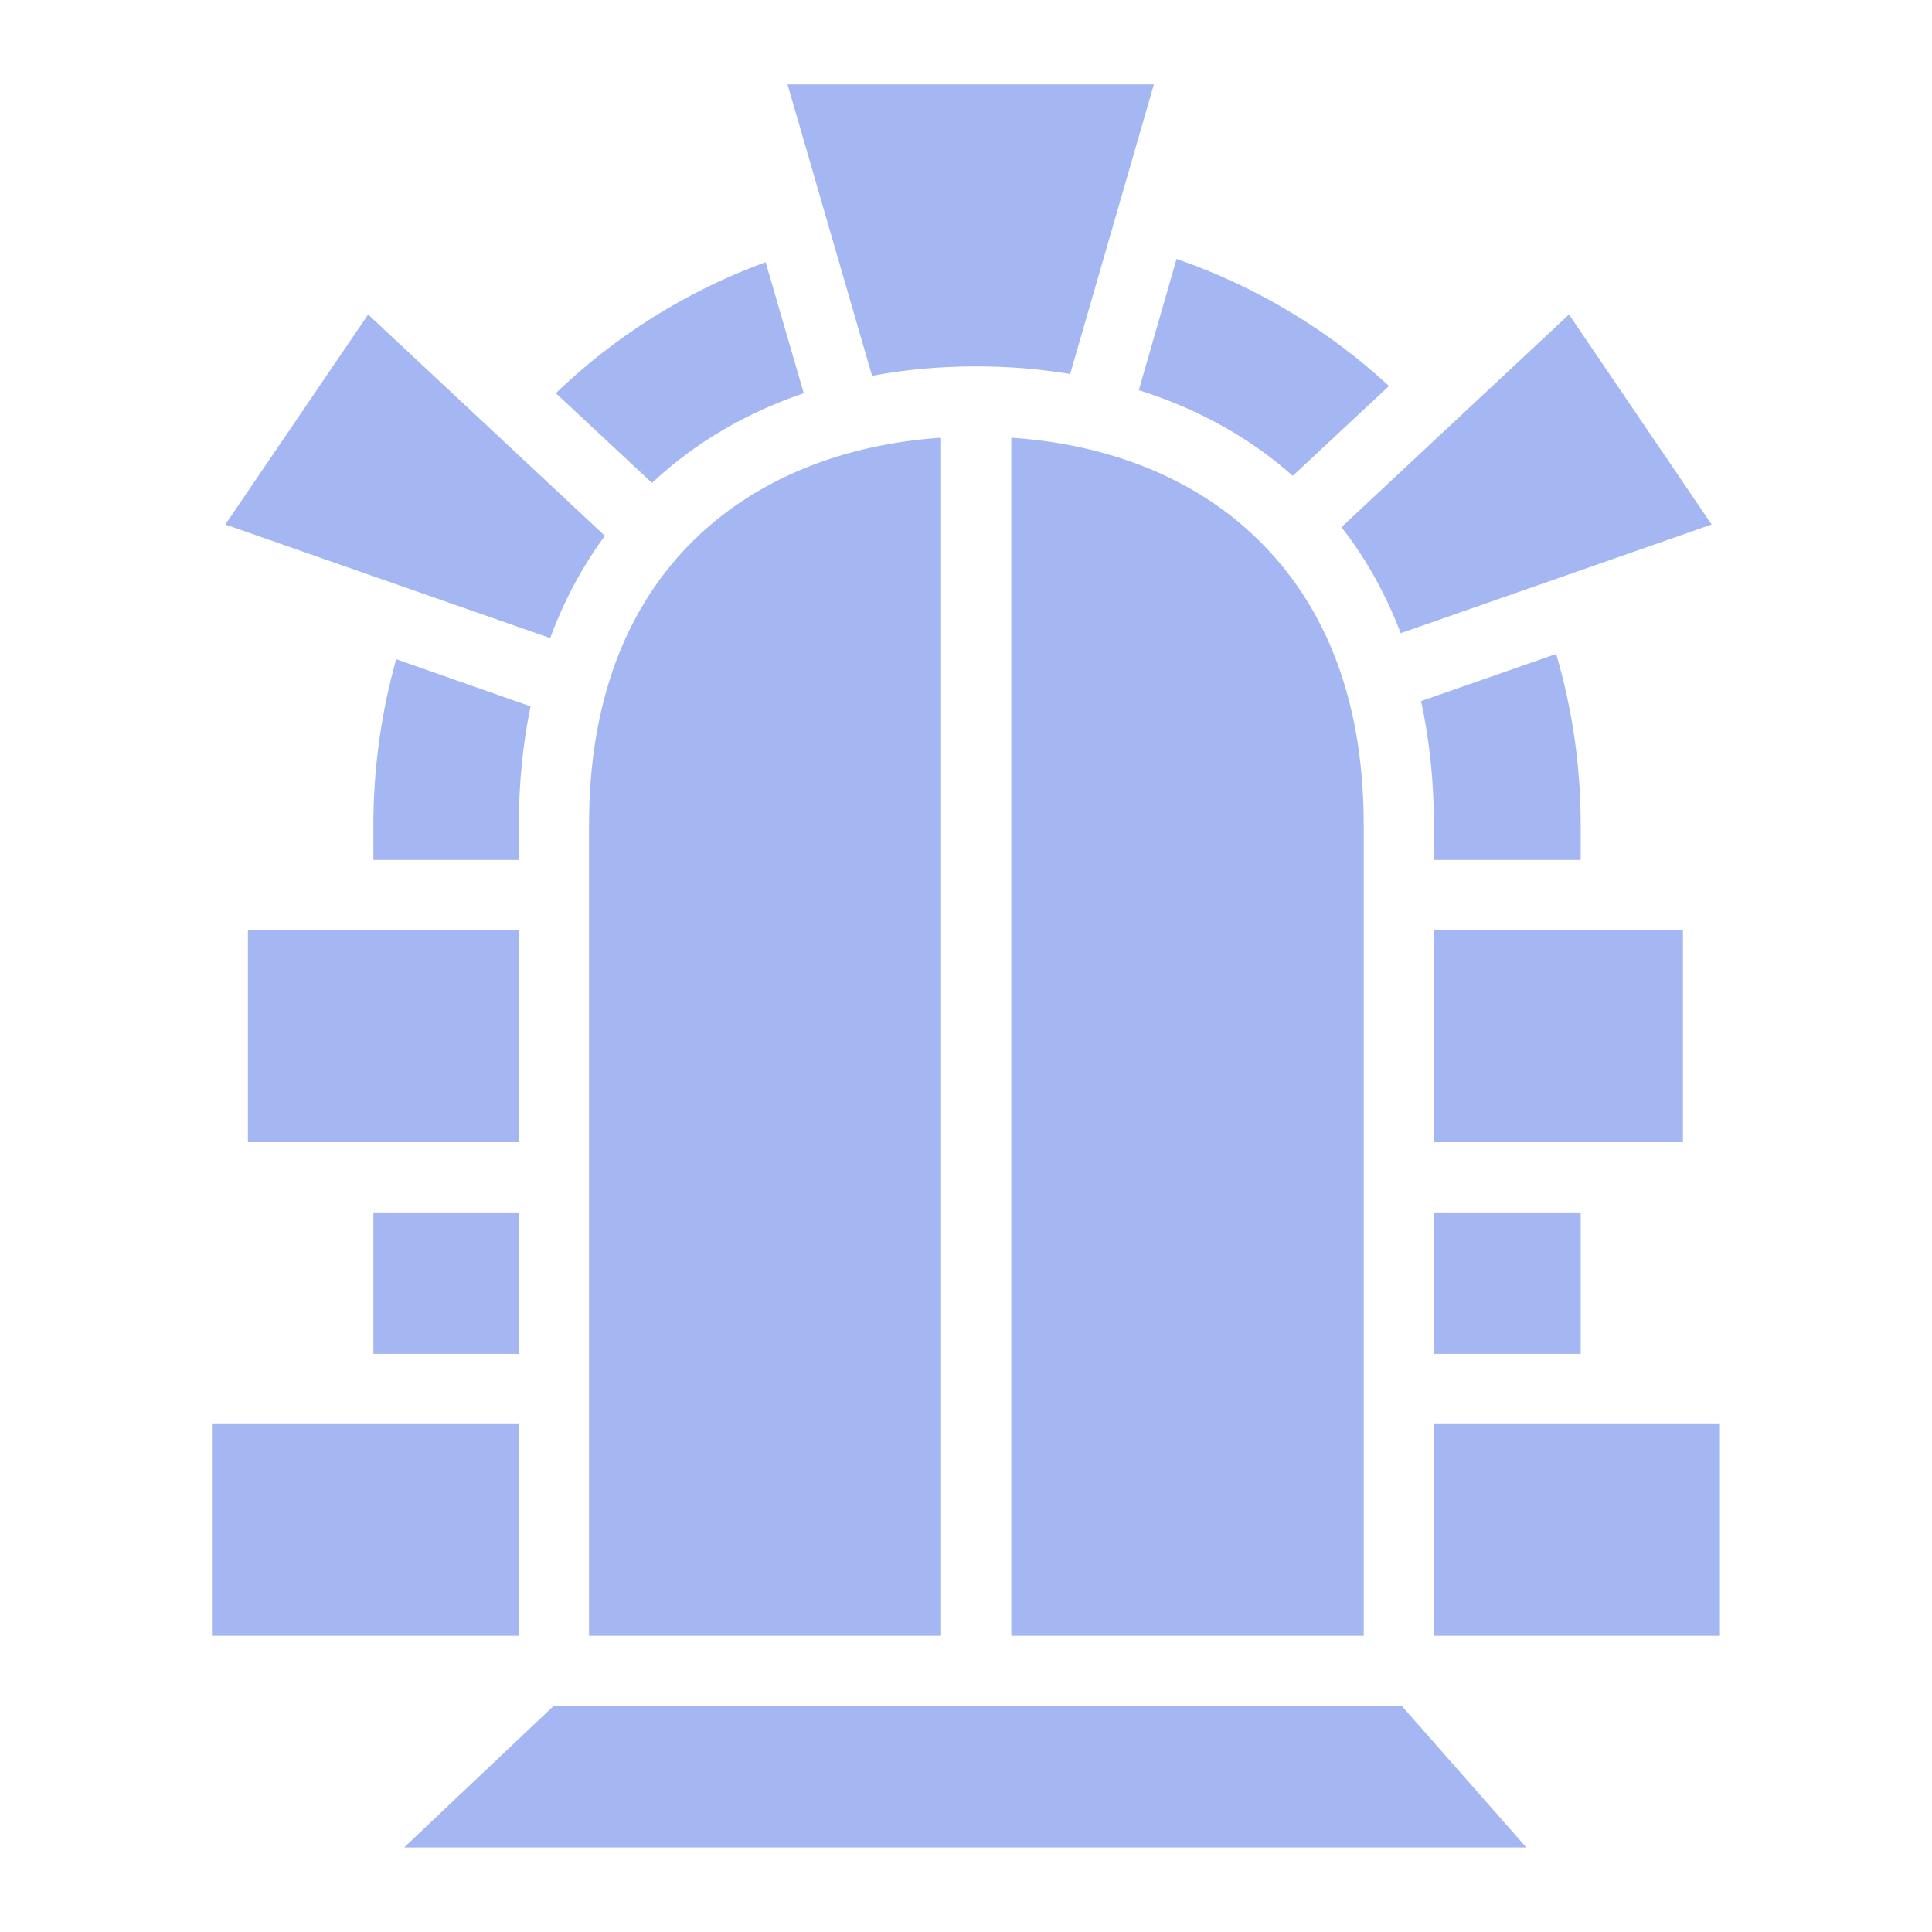 <?xml version="1.0" encoding="UTF-8" standalone="no"?>
<!DOCTYPE svg PUBLIC "-//W3C//DTD SVG 1.1//EN" "http://www.w3.org/Graphics/SVG/1.1/DTD/svg11.dtd">
<svg width="100%" height="100%" viewBox="0 0 512 512" version="1.1" xmlns="http://www.w3.org/2000/svg" xmlns:xlink="http://www.w3.org/1999/xlink" xml:space="preserve" xmlns:serif="http://www.serif.com/" style="fill-rule:evenodd;clip-rule:evenodd;stroke-linejoin:round;stroke-miterlimit:2;">
    <path d="M208.7,22.36L231.1,99.59C240,97.93 249.2,97.1 258.7,97.1C267.2,97.1 275.5,97.78 283.6,99.12L305.8,22.36L208.7,22.36ZM311.8,68.62L301.8,103.4C317,108.2 330.9,115.7 342.6,126.1L368.1,102.3C352.1,87.51 333,75.95 311.8,68.62ZM202.9,69.48C181.9,77.15 163,89.09 147.3,104.2L172.8,128C172.9,127.9 173,127.7 173.2,127.6C184.6,117 198.1,109.3 213,104.2L202.9,69.48ZM97.56,83.35L59.71,139L145.8,169.1C149.5,159.1 154.4,150 160.3,142L97.56,83.35ZM415.8,83.35L355.5,139.7C361.9,147.9 367.2,157.3 371.2,167.8L453.6,139L415.8,83.35ZM268,116L268,433.5L361.4,433.5L361.4,218.6C361.4,183.3 349.9,158.2 331.6,141.3C315.4,126.3 293.3,117.7 268,116ZM249.4,116C224.2,117.7 202.1,126.3 185.8,141.3C167.6,158.1 156.1,183.3 156.1,218.6L156.1,433.5L249.4,433.5L249.4,116ZM412.4,173.3L376.6,185.8C378.8,196 380,206.9 380,218.6L380,227.9L418.9,227.9L418.9,218.6C418.9,202.8 416.6,187.6 412.4,173.3ZM105,174.7C101.1,188.6 98.95,203.3 98.95,218.6L98.95,227.9L137.5,227.9L137.5,218.6C137.5,207.4 138.6,196.9 140.6,187.2L105,174.7ZM65.7,246.5L65.7,302.7L137.5,302.7L137.5,246.5L65.7,246.5ZM380,246.5L380,302.7L446,302.7L446,246.5L380,246.5ZM98.95,321.3L98.95,358.8L137.5,358.8L137.5,321.3L98.95,321.3ZM380,321.3L380,358.8L418.9,358.8L418.9,321.3L380,321.3ZM56.16,377.4L56.16,433.5L137.5,433.5L137.5,377.4L56.16,377.4ZM380,377.4L380,433.5L455.8,433.5L455.8,377.4L380,377.4ZM146.7,452.1L107.1,489.6L404.5,489.6L371.5,452.1L146.7,452.1Z" style="fill:rgb(165,183,243);fill-rule:nonzero;"/>
</svg>

